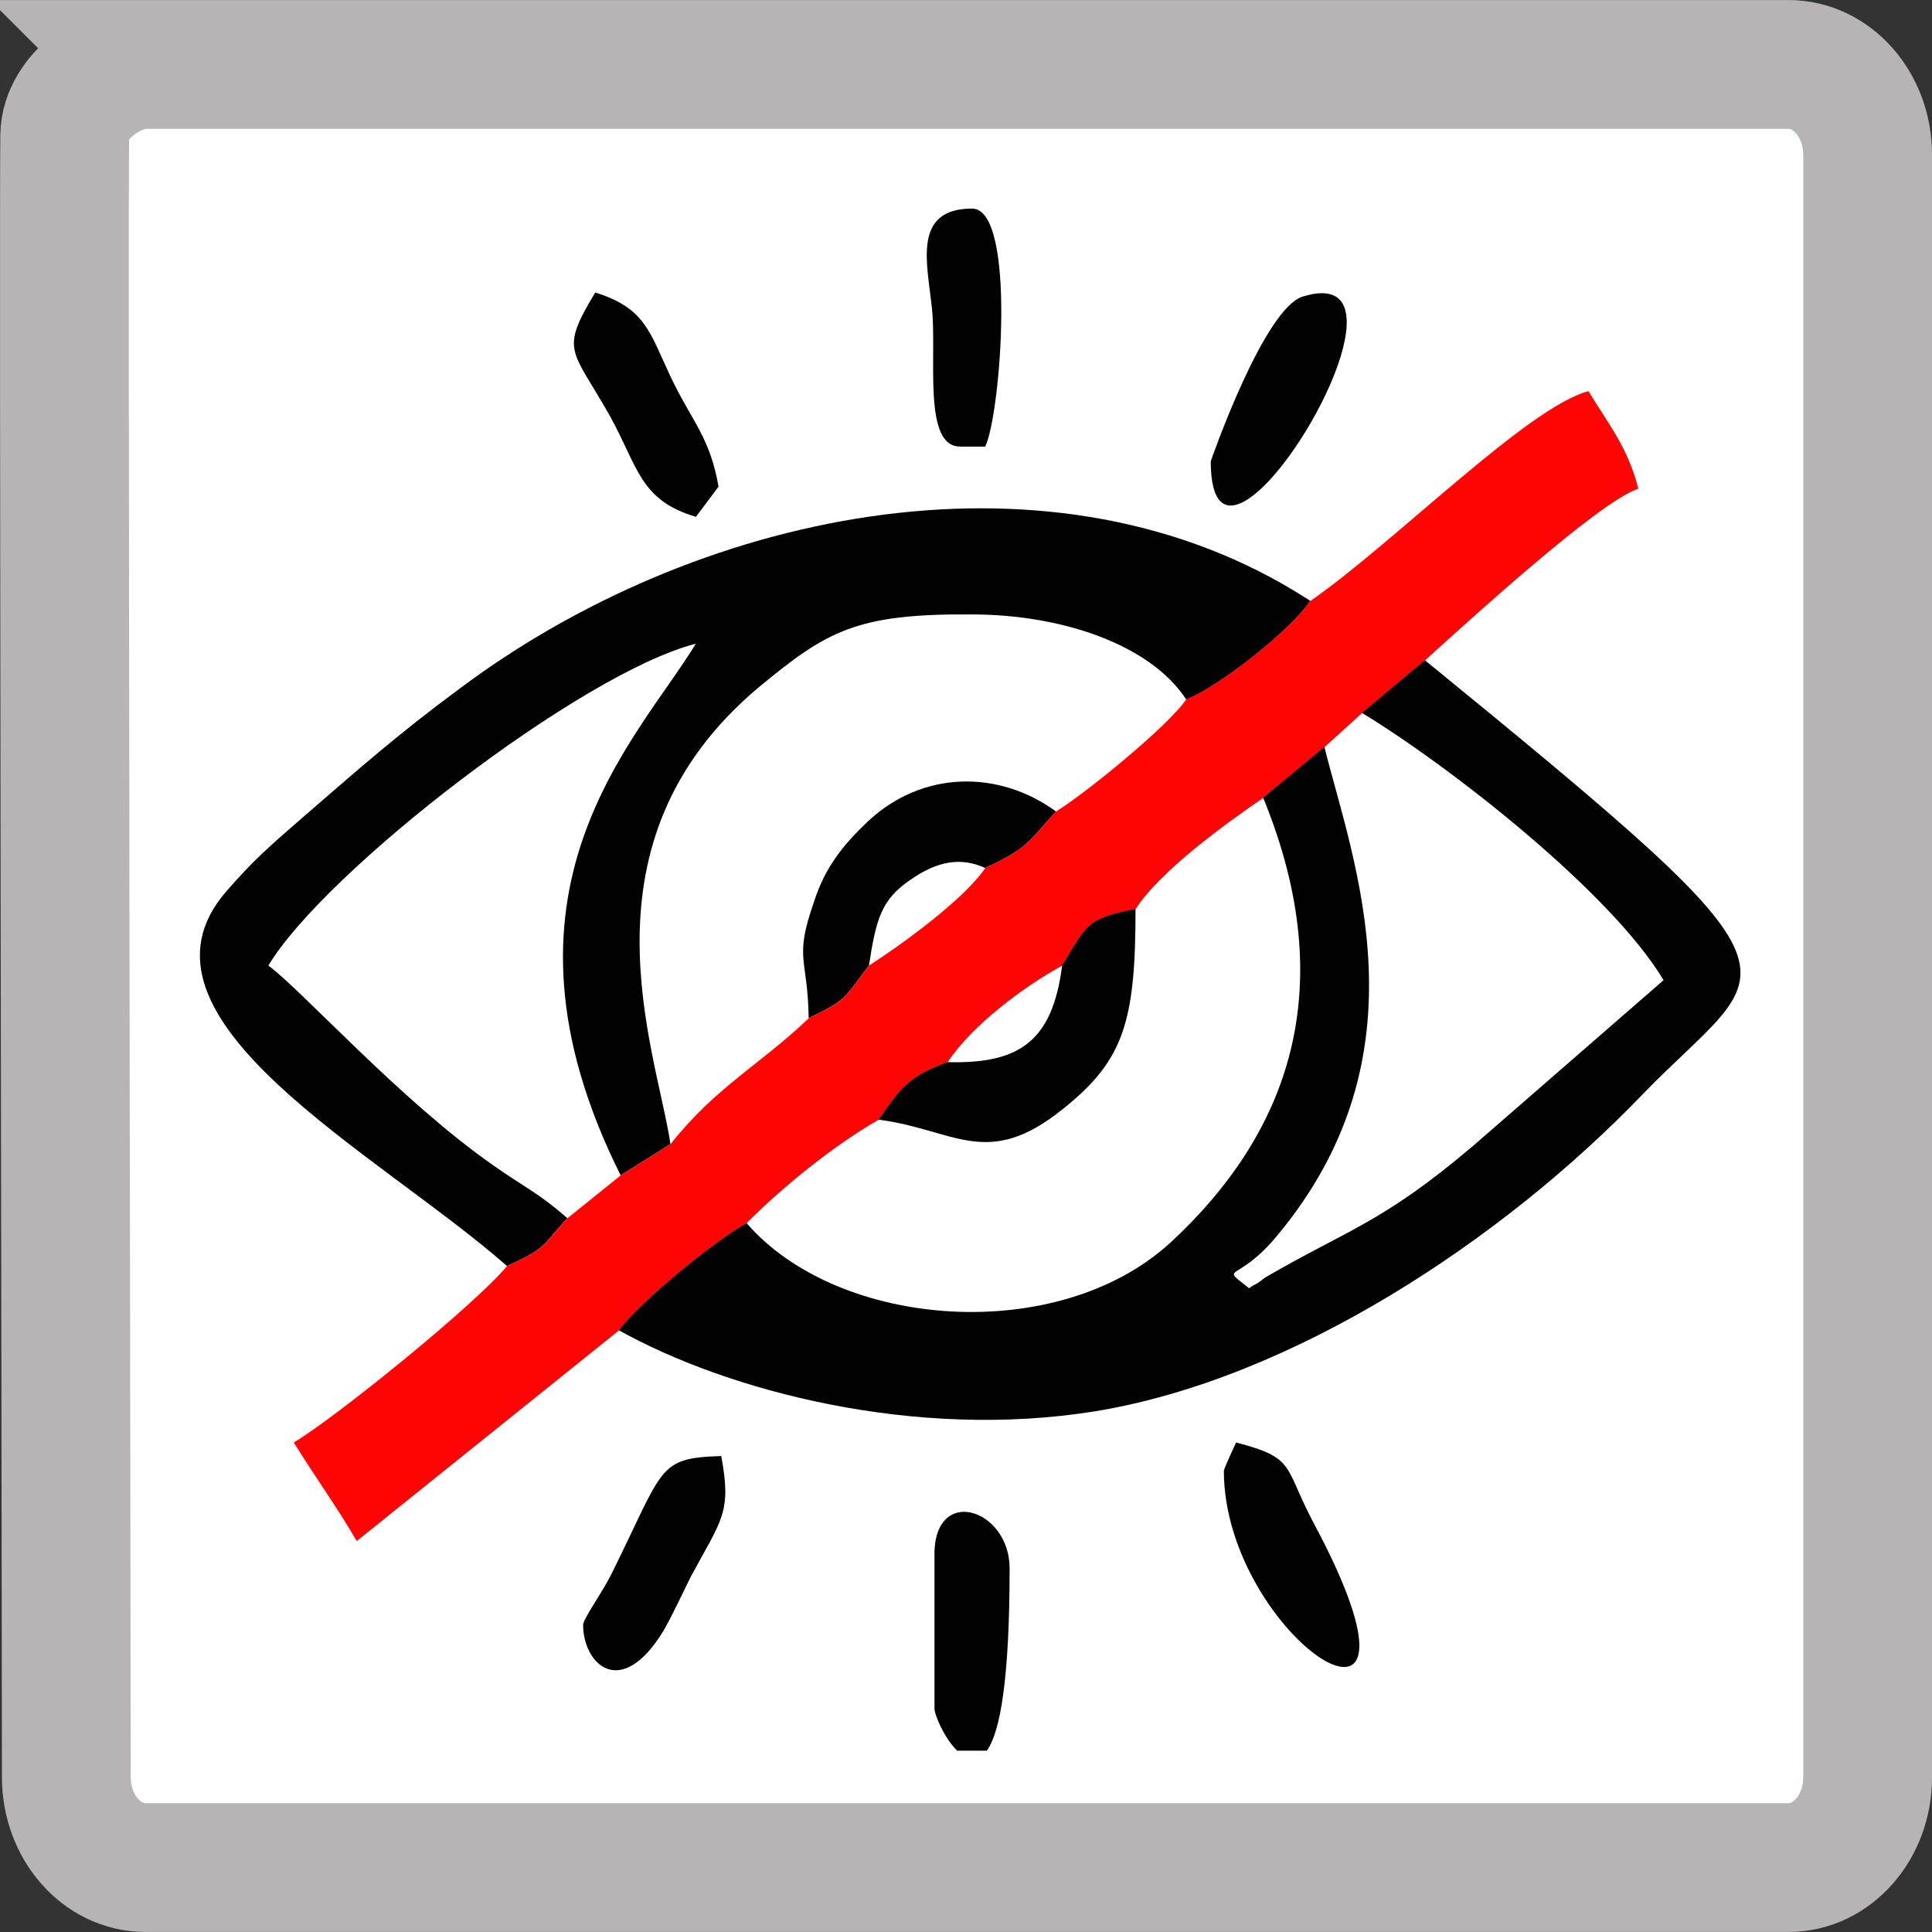 <?xml version="1.0" encoding="UTF-8"?>
<!DOCTYPE svg PUBLIC "-//W3C//DTD SVG 1.1//EN" "http://www.w3.org/Graphics/SVG/1.1/DTD/svg11.dtd">
<!-- Creator: CorelDRAW 2021 (64 Bit) -->
<svg xmlns="http://www.w3.org/2000/svg" xml:space="preserve" width="63.5mm" height="63.5mm" version="1.1" style="shape-rendering:geometricPrecision; text-rendering:geometricPrecision; image-rendering:optimizeQuality; fill-rule:evenodd; clip-rule:evenodd"
viewBox="0 0 215.26 215.26"
 xmlns:xlink="http://www.w3.org/1999/xlink"
 xmlns:xodm="http://www.corel.com/coreldraw/odm/2003">
 <rect x="0" y="0" width="215.26" height="215.26" fill="#333333" stroke="none"/>
 <defs>
  <style type="text/css">
   <![CDATA[
    .str0 {stroke:#B8B4B6;stroke-width:14.35;stroke-miterlimit:22.926}
    .fil2 {fill:#020202}
    .fil1 {fill:#FE0404}
    .fil0 {fill:white}
   ]]>
  </style>
 </defs>
 <g id="Camada_x0020_1">
  <g id="_2465121161440">
   <path class="fil0 str0" d="M16.2 7.18l183.08 0c4.86,-0 8.81,4.51 8.81,10.06l0 180.78c0,5.56 -3.94,10.06 -8.81,10.06l-183.08 0c-4.86,-0 -8.81,-4.51 -8.81,-10.06 0,-21.72 -0.32,-175.09 -0.18,-182.96 0.08,-4.35 5.35,-7.88 8.99,-7.88z"/>
   <g id="_2171371350208">
    <path class="fil1" d="M146.01 66.93c-2.05,3.15 -10.32,9.67 -13.83,10.98 -1.95,2.93 -11.3,10.54 -14.51,12.5 -3.12,3.37 -3.02,4.02 -7.89,6.3 -2.34,3.48 -9.25,8.48 -12.95,10.87 -2.83,3.7 -2.43,3.8 -6.72,5.87 -5.45,5.22 -10.32,7.61 -15.39,14.02l-5.55 3.48 -5.94 4.78c-2.82,3.04 -2.14,3.26 -6.72,5.32 -3.51,4.24 -18.9,16.74 -23.77,19.67 2.34,3.8 4.87,7.28 7.01,10.98l29.22 -23.47c2.43,-3.26 10.71,-10 14.22,-11.95 4.09,-4.13 9.93,-8.8 14.71,-11.52 2.24,-3.15 3.12,-4.78 7.69,-6.41 2.63,-4.02 8.38,-8.37 12.76,-10.76 2.82,-4.56 2.63,-5.22 8.18,-6.3 2.73,-4.24 9.93,-9.45 14.22,-12.39l6.82 -5.65 4.19 -3.8 7.01 -5.87c4.58,-4.13 19.38,-17.71 23.77,-19.13 -1.17,-4.67 -3.41,-7.28 -5.55,-10.87 -6.72,1.74 -21.72,16.95 -30.97,23.37l0 0z"/>
    <path class="fil2" d="M147.56 83.23l-6.82 5.65c8.77,21.41 2.73,37.49 -10.32,49.56 -12.56,11.52 -37.01,9.67 -47.24,-2.17 -3.51,1.96 -11.79,8.69 -14.22,11.95 12.08,6.74 32.92,12.28 53.08,9.02 21.92,-3.59 45.29,-19.02 60.88,-35.21 14.8,-15.32 21.23,-11.41 -24.16,-48.47l-7.01 5.87c9.84,5.98 27.76,20 33.6,29.78l-21.23 18.47c-10.13,8.59 -13.83,9.24 -23.18,14.67 -0.29,0.22 -0.68,0.54 -0.88,0.65 -0.19,0.11 -0.68,0.33 -0.88,0.54 -3.41,-2.72 -1.36,-0.43 3.12,-5.87 16.95,-20.32 8.47,-41.62 5.26,-54.45l0 -0z"/>
    <path class="fil2" d="M56.49 141.05c4.58,-2.06 3.9,-2.28 6.72,-5.32 -3.21,-2.83 -4.68,-3.37 -8.38,-5.98 -10.23,-7.17 -21.23,-19.45 -24.93,-22.17 6.33,-10.54 34.87,-32.6 47.63,-35.86 -6.53,10.76 -24.25,27.49 -8.38,59.23l5.55 -3.48c-1.56,-10.54 -10.91,-33.58 9.93,-50.97 7.5,-6.19 10.81,-8.15 23.67,-8.04 10.03,0 19.87,3.37 23.86,9.46 3.51,-1.3 11.79,-7.82 13.83,-10.98l-1.75 -1.09c-28.25,-17.06 -66.91,-8.69 -93.02,10.87 -6.92,5.11 -11.2,8.91 -17.73,14.56 -3.6,3.15 -5.16,4.46 -8.28,8.04 -12.27,14.13 16.95,29.12 31.27,41.73l-0 0z"/>
    <path class="fil2" d="M118.34 107.58c-1.07,8.37 -4.68,10.98 -12.76,10.76 -4.58,1.63 -5.45,3.26 -7.69,6.41 8.47,1.09 12.08,5.65 20.55,-1.2 6.82,-5.43 8.08,-9.78 8.08,-22.28 -5.55,1.09 -5.36,1.74 -8.18,6.3z"/>
    <path class="fil2" d="M90.1 113.44c4.29,-2.07 3.9,-2.17 6.72,-5.87 0.78,-5.11 1.36,-7.28 4.48,-9.45 3.21,-2.28 5.84,-2.61 8.47,-1.41 4.87,-2.28 4.77,-2.93 7.89,-6.3 -6.43,-4.67 -14.9,-4.56 -20.94,1.09 -2.63,2.5 -4.77,5 -6.04,9.02 -2.24,6.41 -0.68,6.09 -0.58,12.93l0 0z"/>
    <path class="fil2" d="M104.12 173.22l0 17.17c0,0.65 1.07,3.26 2.53,4.67l3.31 0c1.46,-2.07 2.53,-7.82 2.53,-20.32 0,-6.63 -8.38,-9.35 -8.38,-1.52l0 -0z"/>
    <path class="fil2" d="M136.36 163.87c0,18.69 25.71,35.21 10.03,5.87 -3.41,-6.41 -1.95,-7.28 -8.67,-9.02 0,0 -1.36,2.93 -1.36,3.15l0 -0z"/>
    <path class="fil2" d="M77.53 57.59l2.53 -3.37c-0.97,-5.54 -2.92,-7.17 -5.36,-12.28 -2.34,-5 -2.82,-7.61 -8.38,-9.35 -3.99,6.63 -2.63,6.19 1.66,13.8 3.12,5.65 3.31,9.35 9.55,11.19z"/>
    <path class="fil2" d="M64.97 181.04c0,4.35 4.19,8.48 8.96,0.65 0.88,-1.52 2.05,-4.02 3.02,-5.98 3.51,-6.52 4.58,-7.17 3.41,-13.48 -7.11,0.22 -6.33,1.2 -12.18,13.04 -1.07,2.17 -3.21,5.11 -3.21,5.76z"/>
    <path class="fil2" d="M134.9 51.39c0,18.91 25.52,-22.93 10.32,-18.37 -4.38,1.2 -10.32,18.37 -10.32,18.37z"/>
    <path class="fil2" d="M106.95 49.76l2.82 0c1.75,-3.59 3.51,-26.52 -1.46,-26.52 -6.72,0 -4.97,6.19 -4.48,11.08 0.58,5.22 -1.07,15.43 3.12,15.43l-0 0z"/>
   </g>
  </g>
 </g>
</svg>
